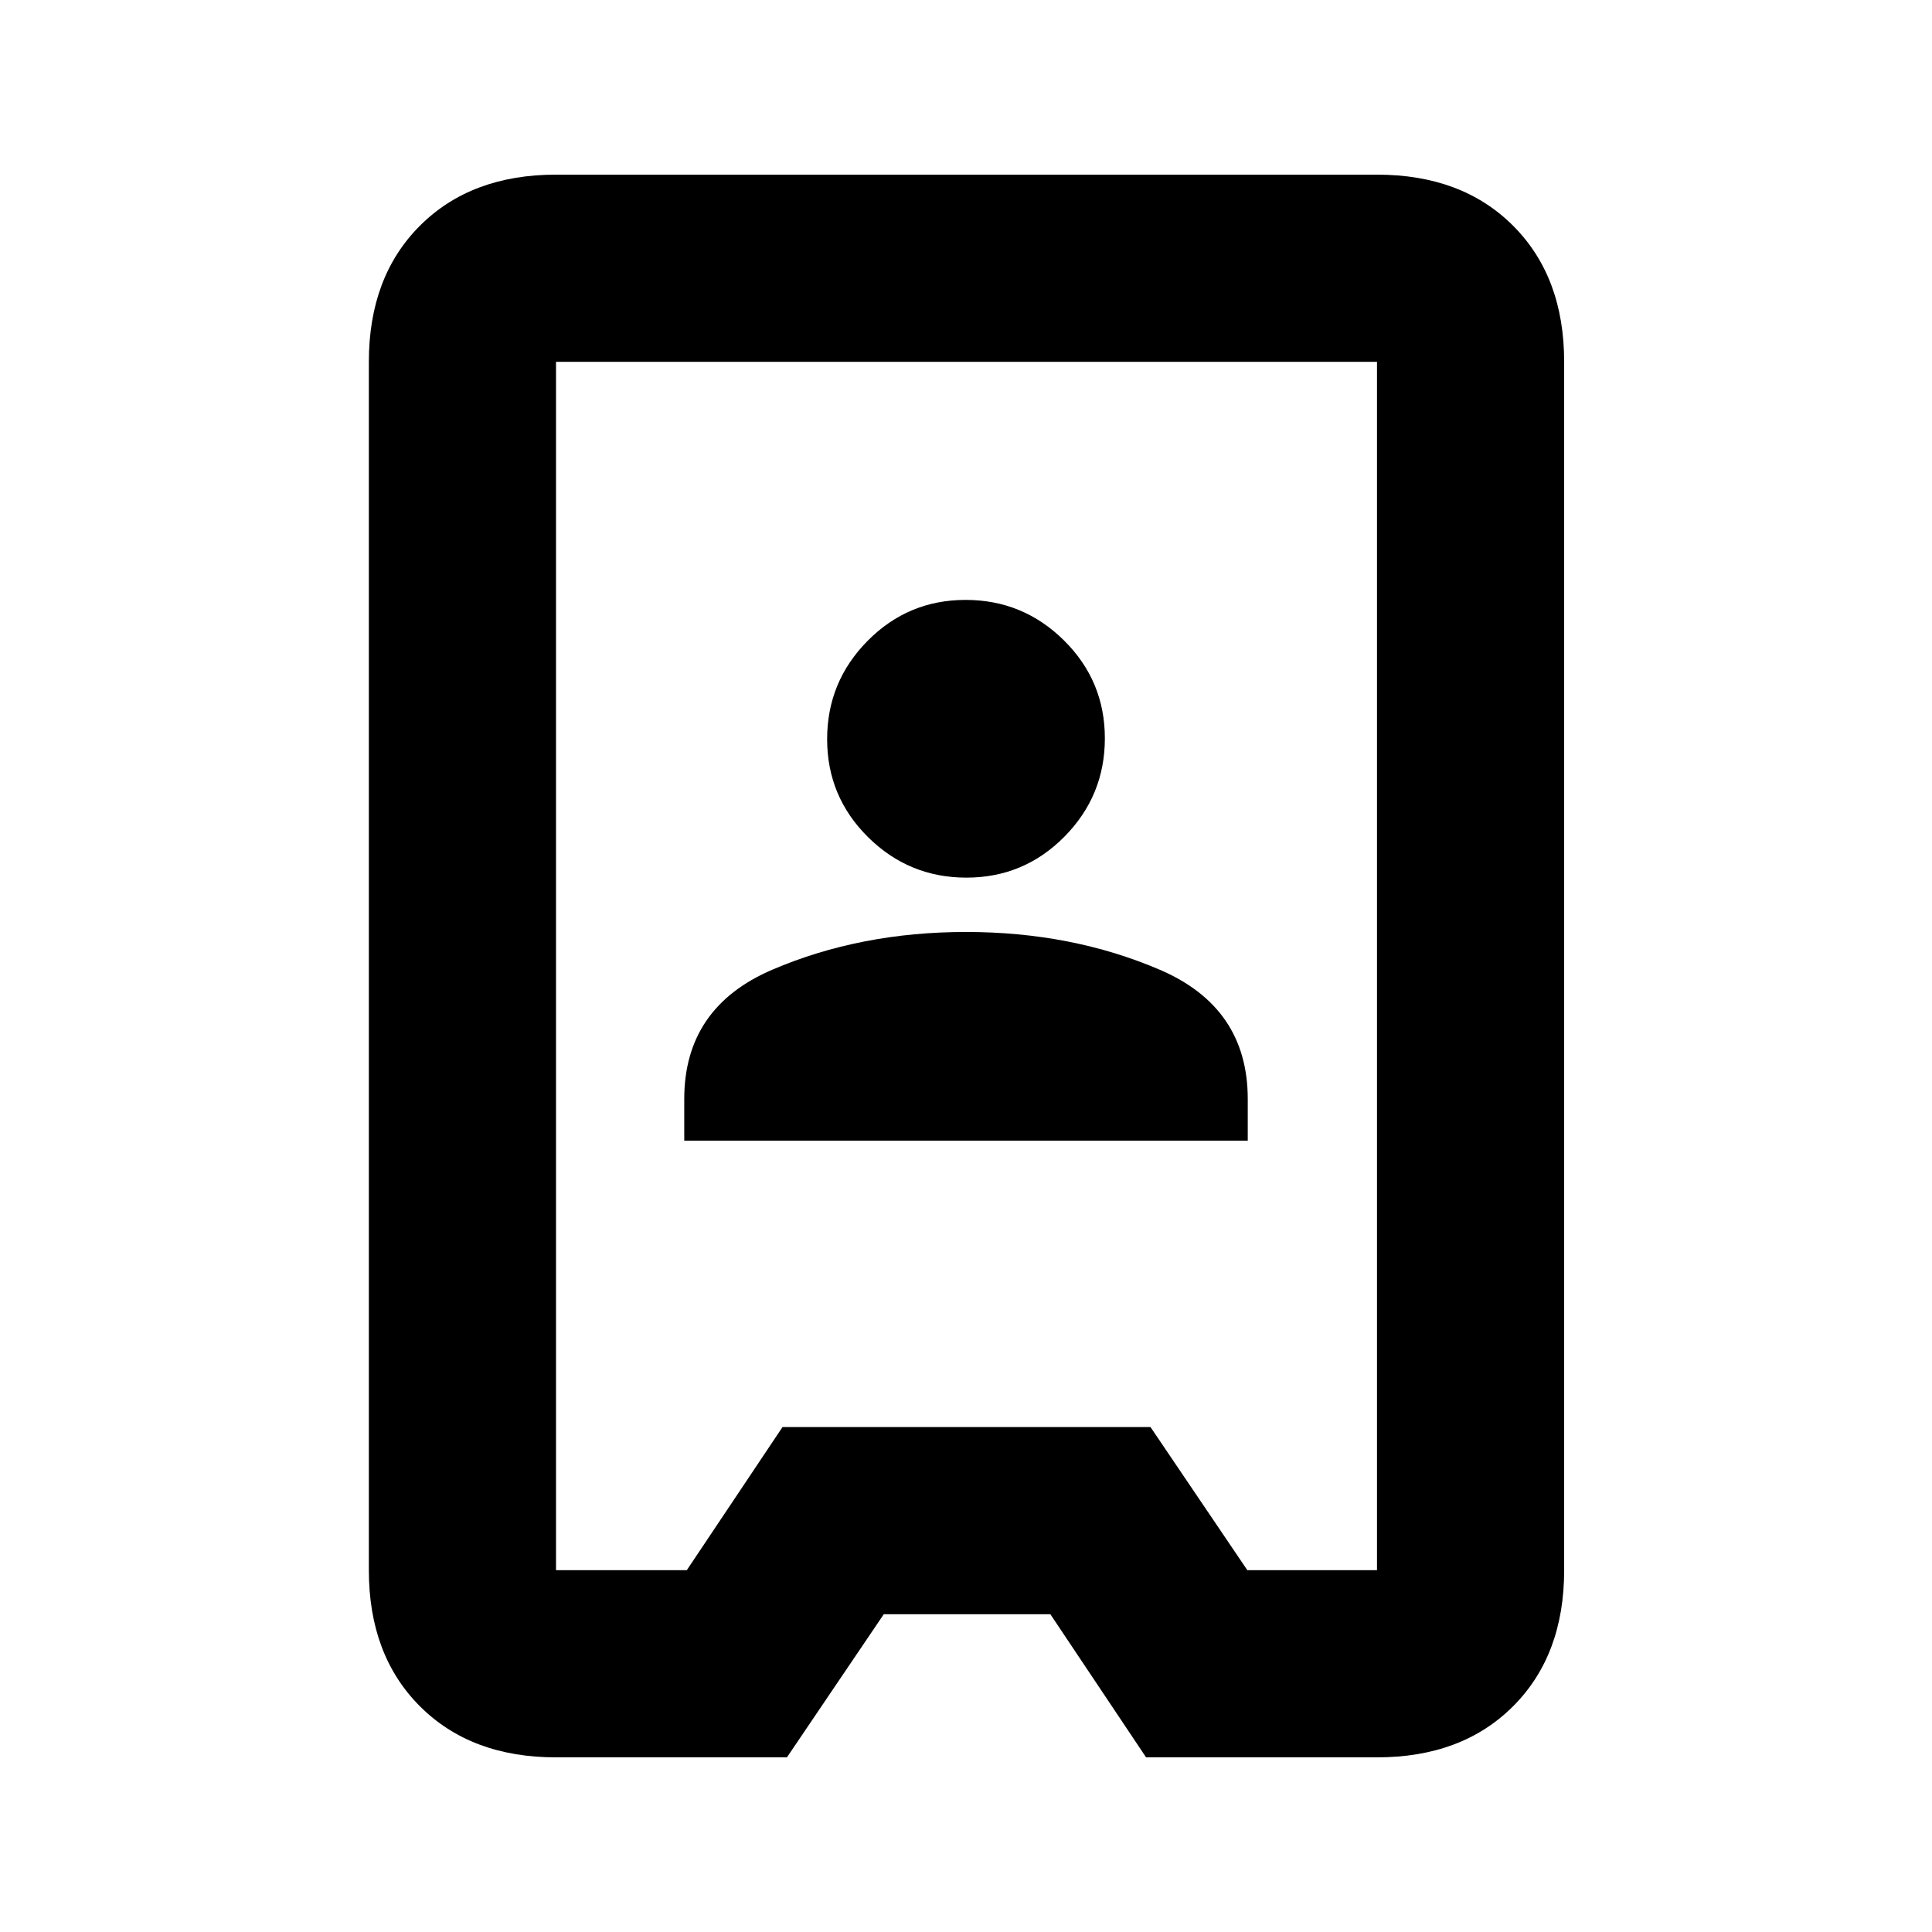 <svg xmlns="http://www.w3.org/2000/svg" height="20" viewBox="0 -960 960 960" width="20"><path d="M276.28-86.78q-42.24 0-67.62-25.38-25.38-25.38-25.38-67.62v-600.44q0-42.24 25.38-67.62 25.38-25.38 67.62-25.38h407.94q42.24 0 67.62 25.38 25.38 25.38 25.38 67.62v600.44q0 42.24-25.38 67.62-25.38 25.38-67.62 25.38H569.48l-47.57-71.13h-82.76l-48.13 71.13H276.28Zm0-93h64.98l47.57-71.13h182.84l48.13 71.13h64.42v-600.44H276.28v600.44ZM340-393.22h280v-20.69q0-45.5-43.75-64.25T480-496.91q-52.5 0-96.25 18.75T340-413.91v20.69Zm140.21-130.69q28.55 0 48.67-20.33Q549-564.58 549-593.13t-20.33-48.66q-20.33-20.12-48.88-20.12-28.55 0-48.67 20.33T411-592.7q0 28.55 20.33 48.67t48.88 20.12Zm.29 43.91Z"/></svg>